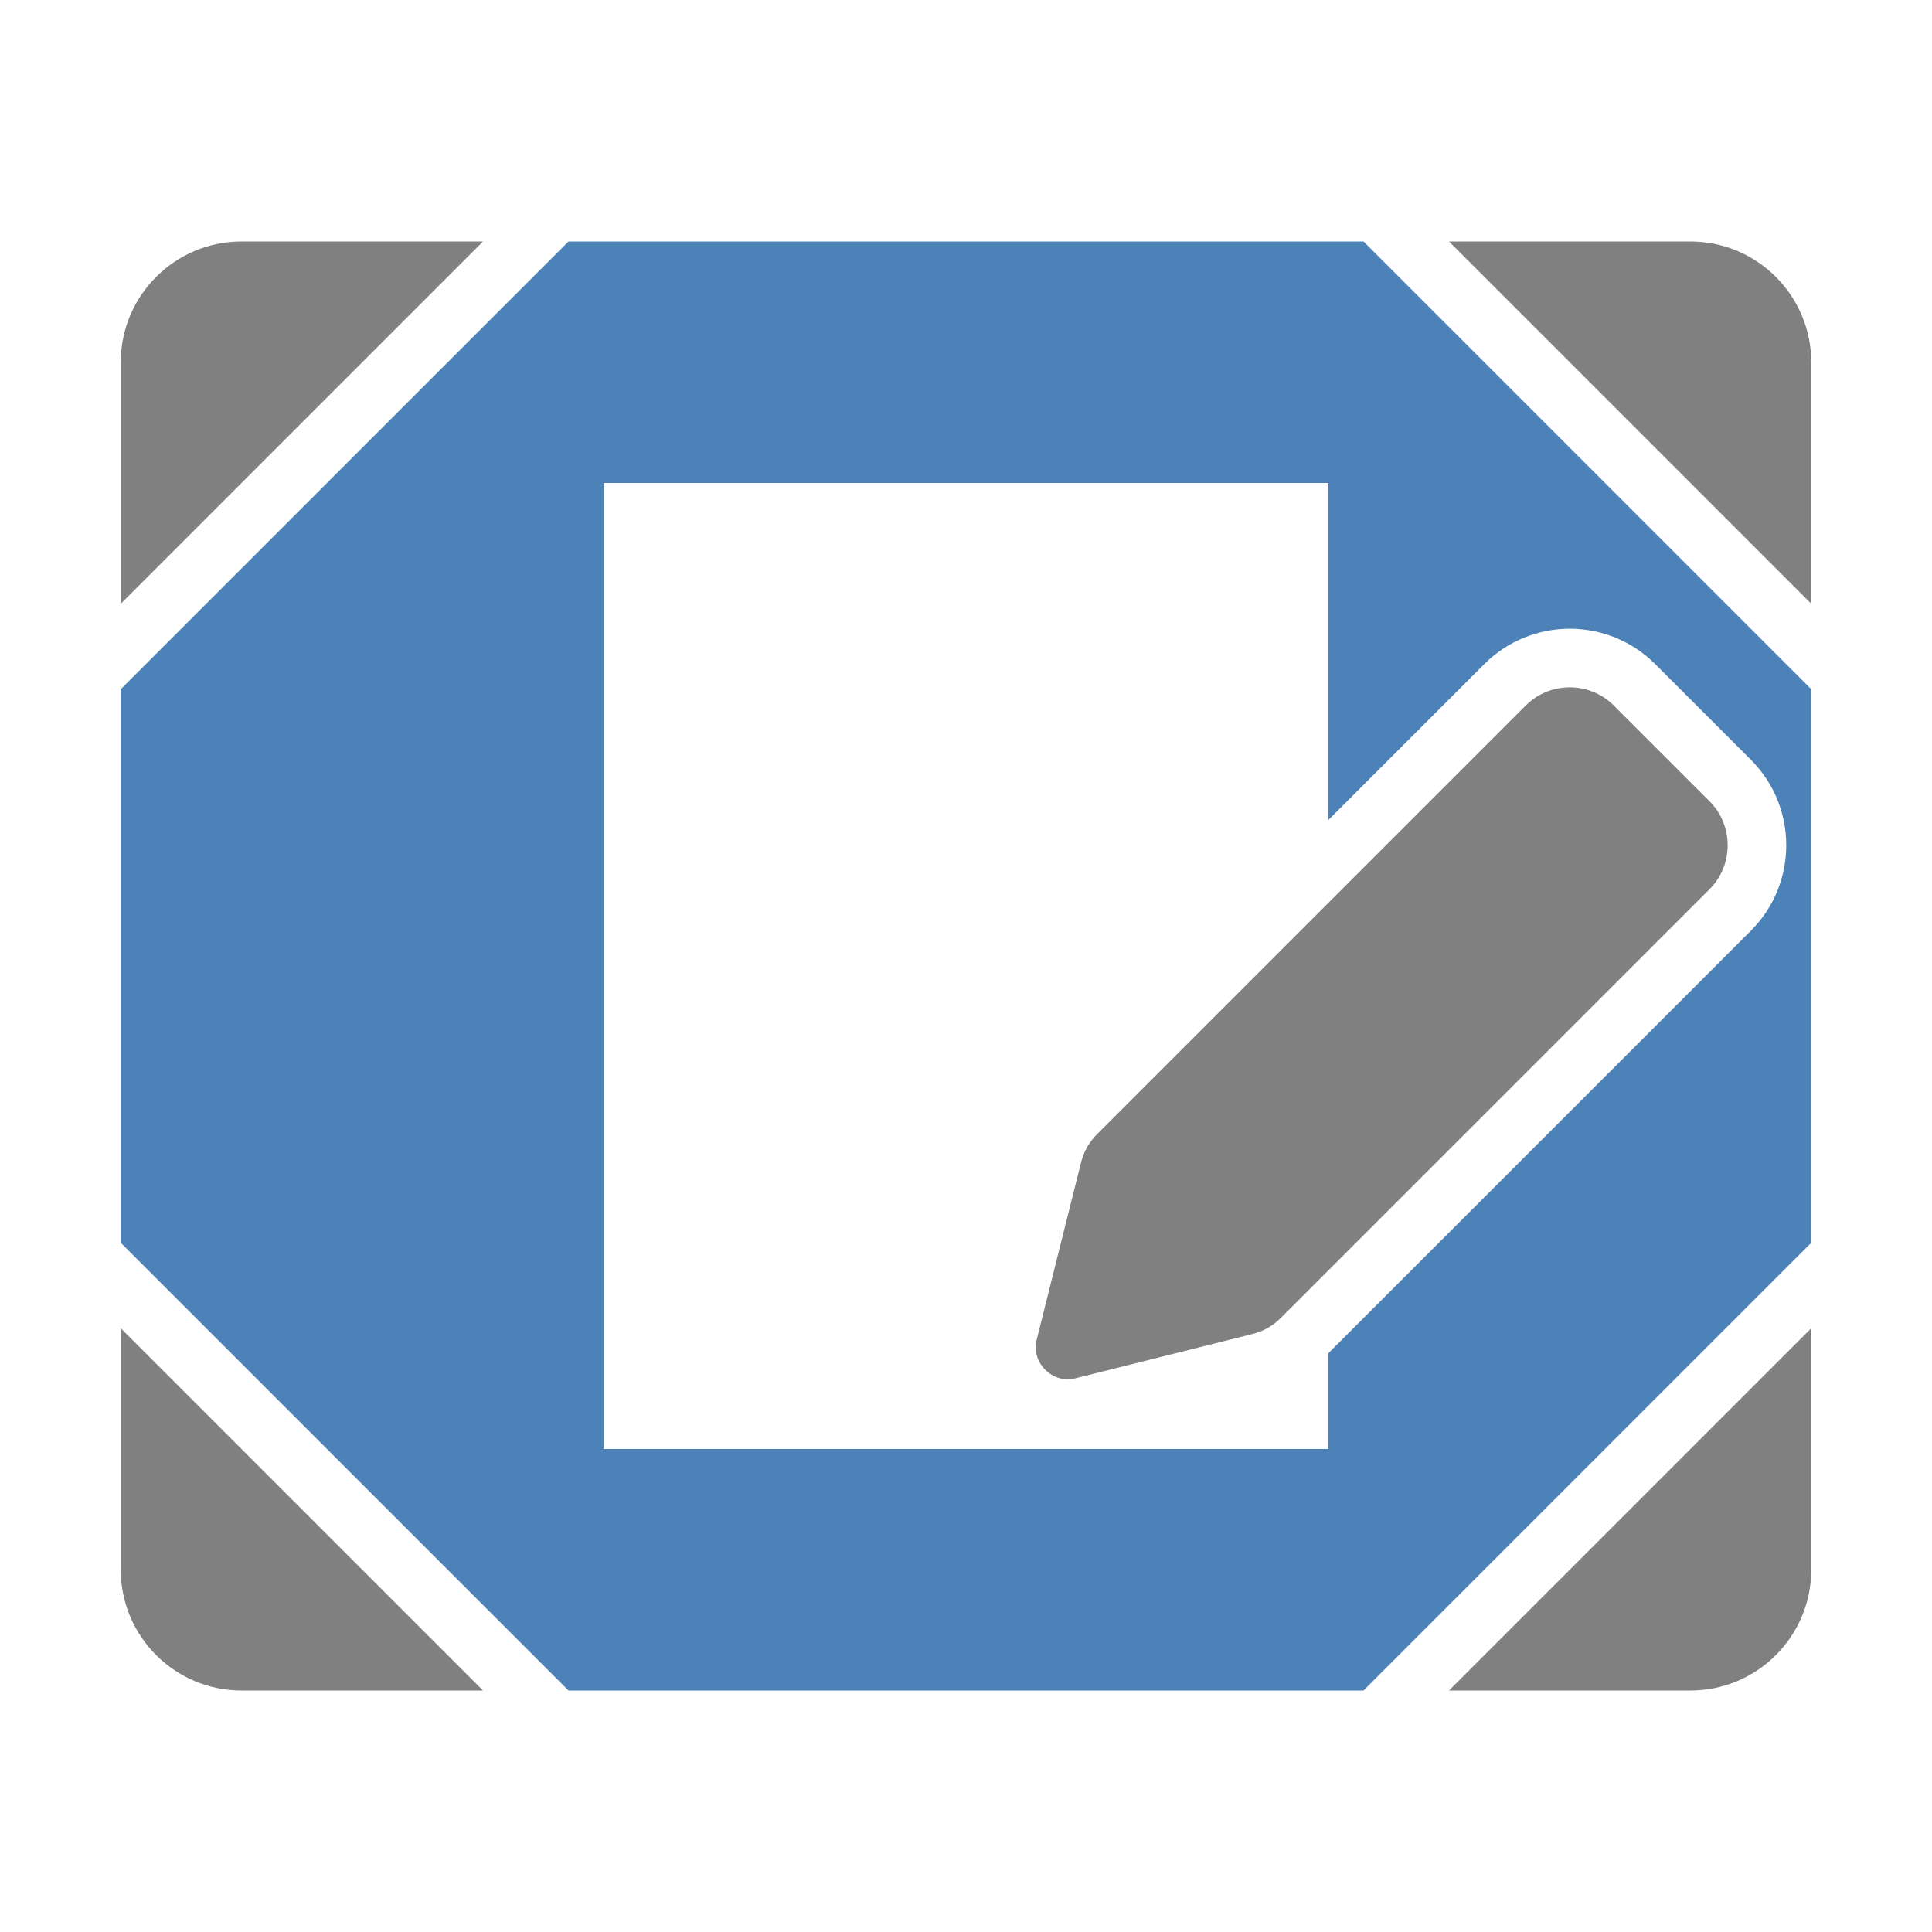 <svg xmlns="http://www.w3.org/2000/svg" width="1024" height="1024" shape-rendering="geometricPrecision" text-rendering="geometricPrecision" image-rendering="optimizeQuality" clip-rule="evenodd" viewBox="0 0 10240 10240"><title>desktop icon</title><desc>desktop icon from the IconExperience.com O-Collection. Copyright by INCORS GmbH (www.incors.com).</desc><path fill="gray" d="M8553 3739l508 508c128 128 128 338 0 466L6790 6984c-44 44-93 72-154 87l-935 234c-59 15-118-2-161-45s-60-102-45-161l234-935c15-61 43-110 87-154l2271-2271c128-128 338-128 466 0zM1280 1280h1280L640 3200V1920c0-353 287-640 640-640zm7680 0H7680l1920 1920V1920c0-353-287-640-640-640zm0 7680H7680l1920-1920v1280c0 353-287 640-640 640zm-7680 0h1280L640 7040v1280c0 353 287 640 640 640z"/><path fill="#4D82B8" d="M3013 1280h4214l2373 2373v2934L7227 8960H3013L640 6587V3653l2373-2373zm187 1280v5120h3840v-507l2240-2240c250-250 250-656 0-906l-507-507c-250-250-656-250-906 0l-827 827V2560H3200z"/></svg>